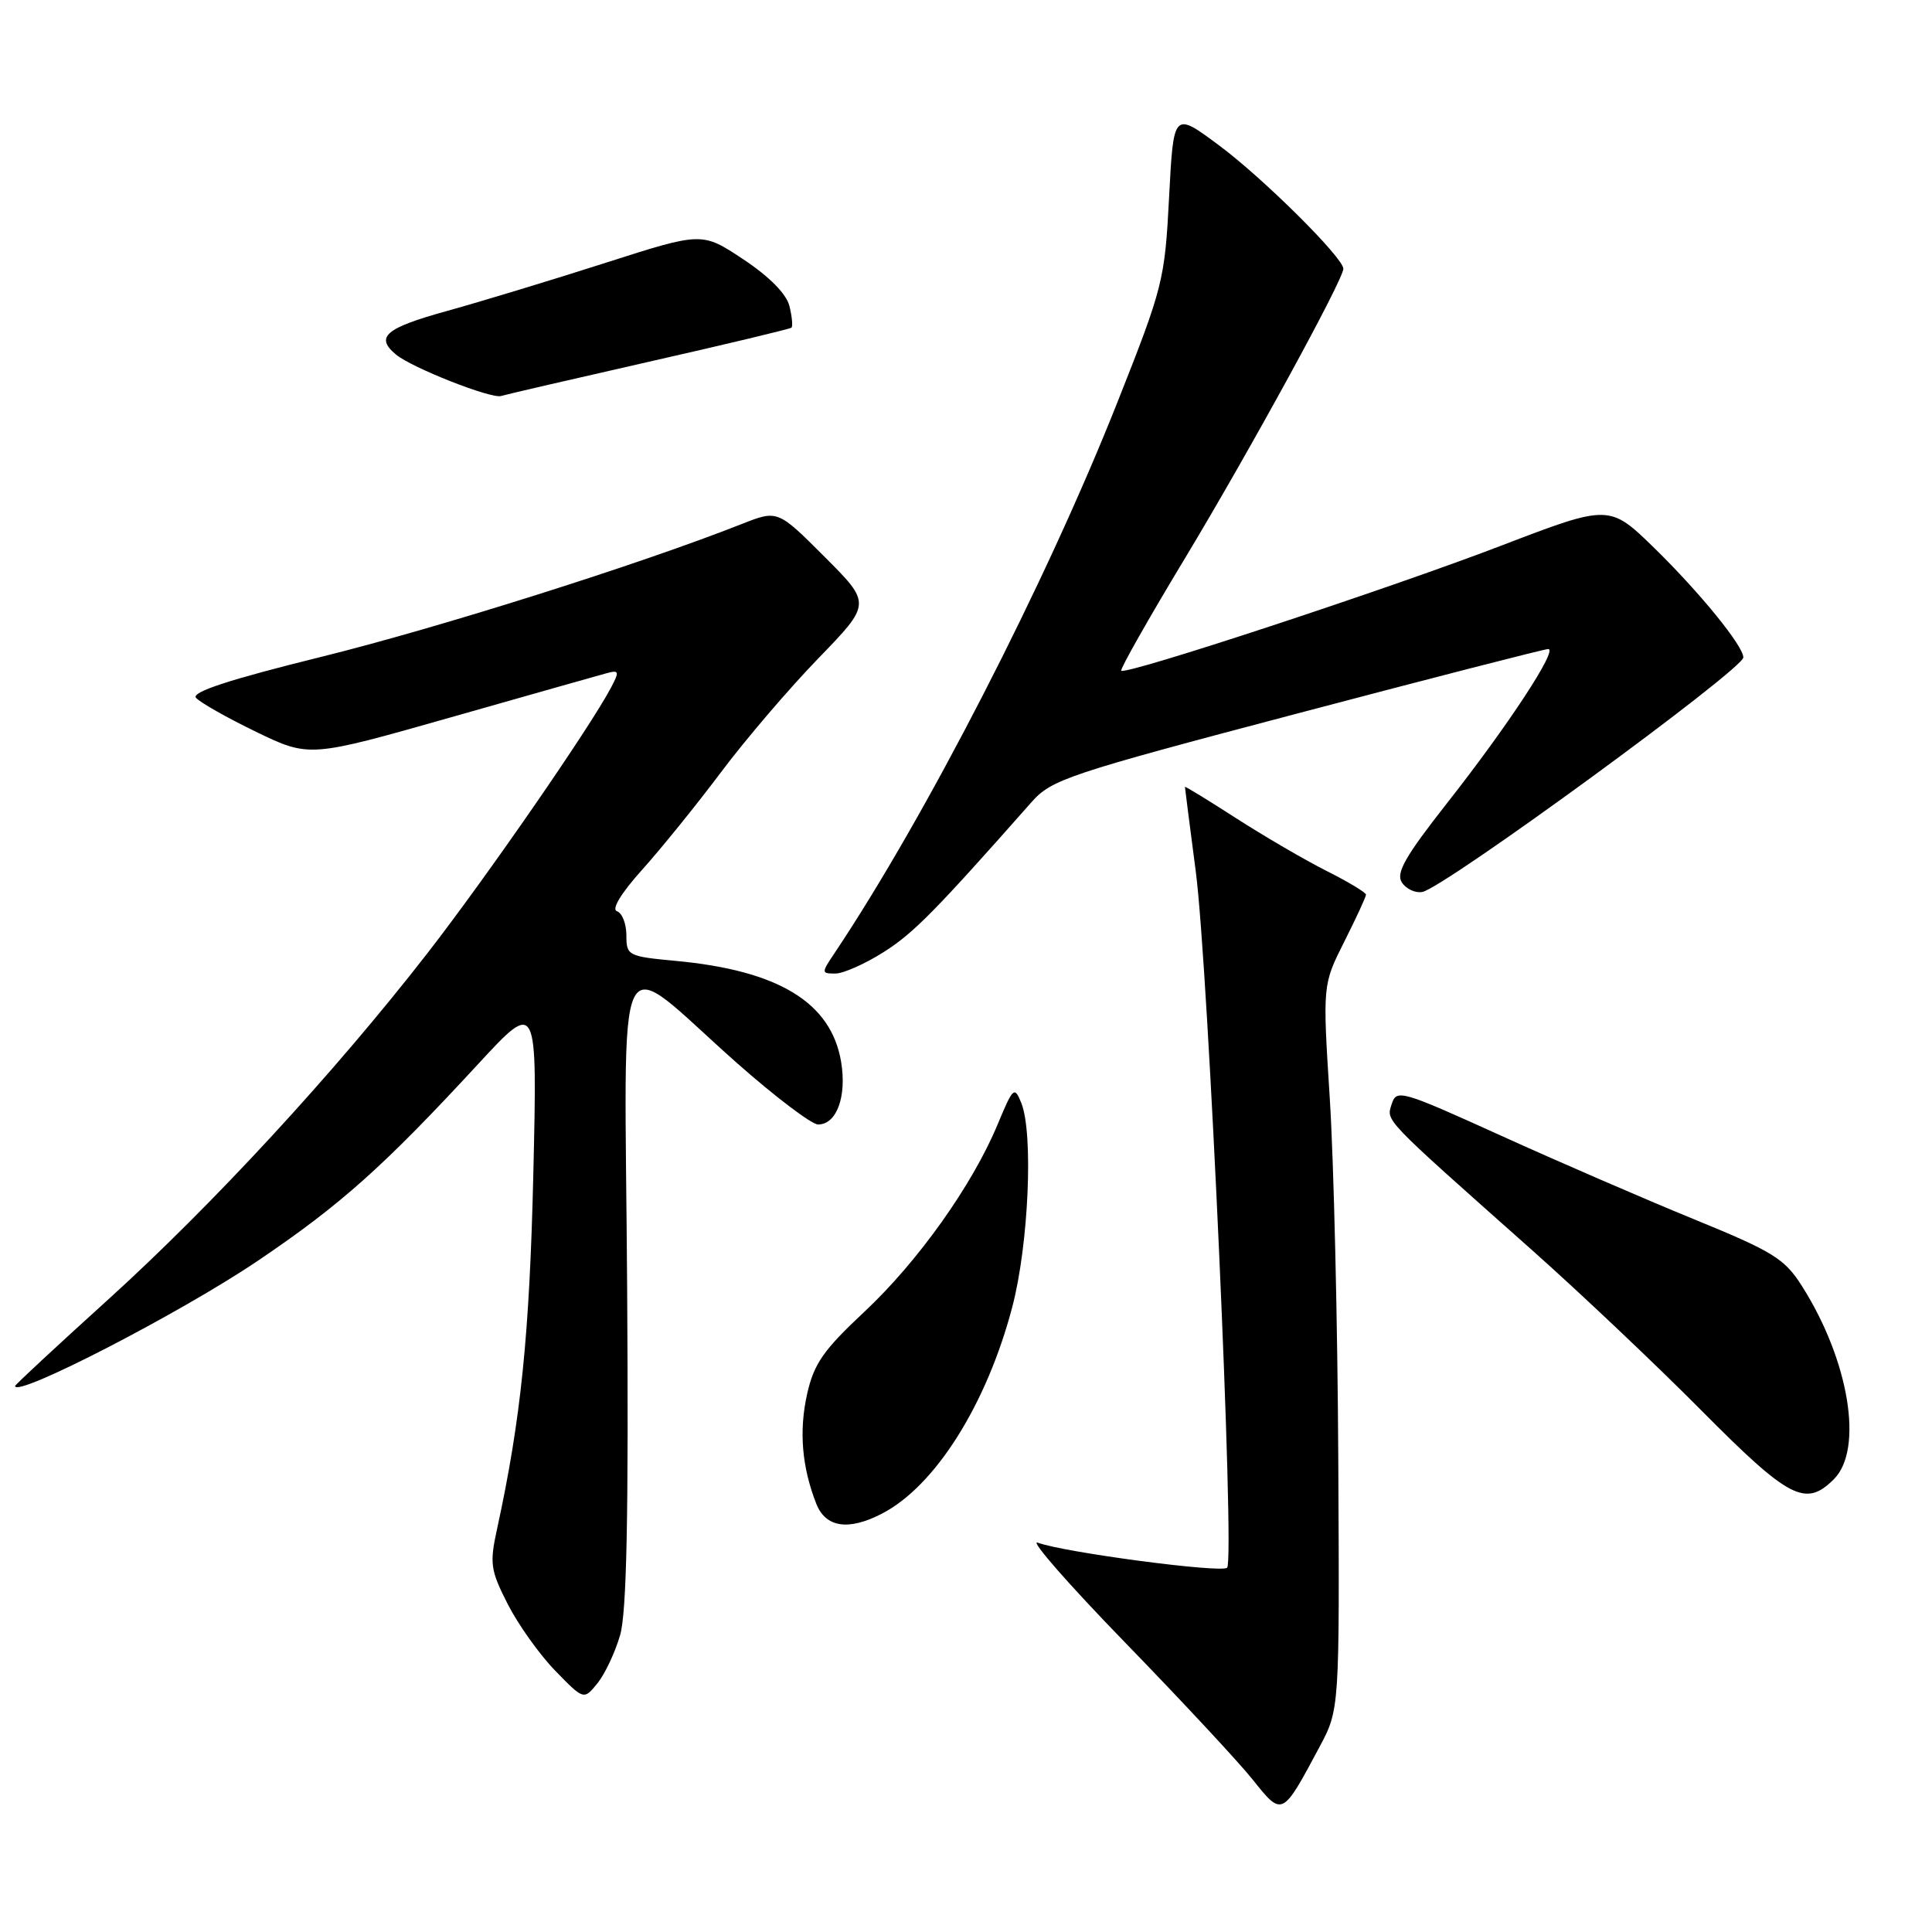 <?xml version="1.0" encoding="UTF-8" standalone="no"?>
<!DOCTYPE svg PUBLIC "-//W3C//DTD SVG 1.1//EN" "http://www.w3.org/Graphics/SVG/1.1/DTD/svg11.dtd" >
<svg xmlns="http://www.w3.org/2000/svg" xmlns:xlink="http://www.w3.org/1999/xlink" version="1.1" viewBox="0 0 256 256">
 <g >
 <path fill="currentColor"
d=" M 174.83 231.50 C 177.50 226.50 177.50 226.50 177.33 193.50 C 177.24 175.35 176.73 153.75 176.20 145.50 C 175.25 130.50 175.25 130.50 178.12 124.78 C 179.71 121.63 181.00 118.83 181.00 118.55 C 181.00 118.26 178.64 116.84 175.75 115.39 C 172.86 113.93 167.46 110.78 163.75 108.39 C 160.04 106.00 157.00 104.14 157.01 104.27 C 157.01 104.40 157.66 109.45 158.45 115.50 C 160.11 128.25 163.65 206.69 162.60 207.73 C 161.87 208.47 140.97 205.70 137.50 204.41 C 136.40 204.00 141.59 209.93 149.02 217.58 C 156.46 225.24 164.10 233.44 165.99 235.81 C 169.92 240.73 169.89 240.75 174.83 231.50 Z  M 82.17 216.66 C 83.04 213.65 83.30 200.89 83.10 170.62 C 82.79 122.49 81.00 126.14 97.72 140.92 C 102.75 145.36 107.56 149.00 108.40 149.00 C 110.87 149.00 112.22 145.29 111.45 140.68 C 110.12 132.83 103.17 128.59 89.51 127.32 C 83.21 126.73 83.00 126.62 83.00 123.94 C 83.00 122.41 82.44 120.98 81.76 120.75 C 80.99 120.50 82.27 118.38 85.10 115.23 C 87.62 112.43 92.32 106.61 95.54 102.32 C 98.76 98.02 104.56 91.23 108.43 87.24 C 115.46 79.98 115.46 79.98 109.25 73.77 C 103.04 67.56 103.04 67.56 98.27 69.44 C 84.78 74.77 58.06 83.21 42.55 87.04 C 30.38 90.05 25.34 91.70 25.97 92.46 C 26.47 93.06 30.05 95.09 33.93 96.97 C 40.99 100.38 40.99 100.38 59.74 95.05 C 70.06 92.11 79.34 89.49 80.36 89.21 C 82.04 88.76 82.10 88.95 80.97 91.10 C 78.17 96.40 64.53 116.14 56.61 126.34 C 44.32 142.15 28.21 159.62 14.25 172.27 C 7.51 178.37 2.00 183.49 2.00 183.65 C 2.00 185.29 23.93 173.97 34.15 167.07 C 45.17 159.62 50.81 154.58 63.35 141.00 C 71.20 132.50 71.20 132.50 70.67 155.50 C 70.17 176.85 69.03 188.04 65.87 202.56 C 64.86 207.18 64.98 208.04 67.28 212.56 C 68.66 215.27 71.50 219.25 73.58 221.39 C 77.36 225.27 77.36 225.27 79.17 223.04 C 80.16 221.81 81.51 218.94 82.17 216.66 Z  M 116.87 200.56 C 123.92 196.92 130.75 186.08 134.14 173.15 C 136.30 164.91 136.95 150.15 135.32 146.13 C 134.42 143.90 134.24 144.07 132.20 148.97 C 128.85 157.03 121.64 167.17 114.51 173.84 C 109.11 178.89 107.85 180.70 106.95 184.70 C 105.85 189.61 106.25 194.37 108.16 199.25 C 109.40 202.41 112.43 202.87 116.87 200.56 Z  M 243.00 196.00 C 246.96 192.04 245.02 180.27 238.78 170.43 C 236.46 166.77 234.99 165.86 224.35 161.51 C 217.83 158.84 206.33 153.86 198.78 150.43 C 185.68 144.49 185.04 144.30 184.41 146.29 C 183.68 148.58 183.08 147.95 203.04 165.68 C 209.34 171.28 219.44 180.84 225.48 186.93 C 237.10 198.64 239.25 199.75 243.00 196.00 Z  M 117.10 126.15 C 121.05 123.65 123.92 120.73 136.67 106.30 C 139.33 103.28 141.45 102.58 171.87 94.55 C 189.67 89.85 204.65 86.00 205.15 86.00 C 206.48 86.00 199.81 96.17 191.74 106.42 C 186.22 113.45 184.94 115.68 185.75 116.92 C 186.31 117.79 187.53 118.36 188.46 118.19 C 191.35 117.66 231.00 88.68 231.00 87.11 C 231.00 85.59 225.23 78.51 219.24 72.65 C 213.25 66.81 213.25 66.81 198.87 72.32 C 183.84 78.08 149.13 89.50 148.57 88.87 C 148.40 88.66 152.19 81.97 157.00 74.00 C 165.53 59.85 178.00 37.06 178.00 35.61 C 178.00 34.15 167.34 23.57 161.50 19.24 C 155.50 14.78 155.50 14.78 154.91 26.14 C 154.34 37.12 154.12 38.02 148.06 53.31 C 138.57 77.25 122.68 108.19 110.61 126.25 C 108.81 128.93 108.82 129.00 110.69 129.00 C 111.74 129.00 114.63 127.72 117.10 126.15 Z  M 86.00 47.93 C 96.17 45.63 104.67 43.59 104.87 43.42 C 105.07 43.24 104.95 41.95 104.60 40.54 C 104.20 38.94 101.93 36.64 98.49 34.36 C 93.02 30.73 93.02 30.73 80.26 34.82 C 73.24 37.07 63.79 39.94 59.25 41.20 C 51.04 43.47 49.67 44.65 52.47 46.98 C 54.59 48.74 65.11 52.88 66.40 52.47 C 67.01 52.28 75.83 50.24 86.00 47.93 Z "/>
</g>
</svg>